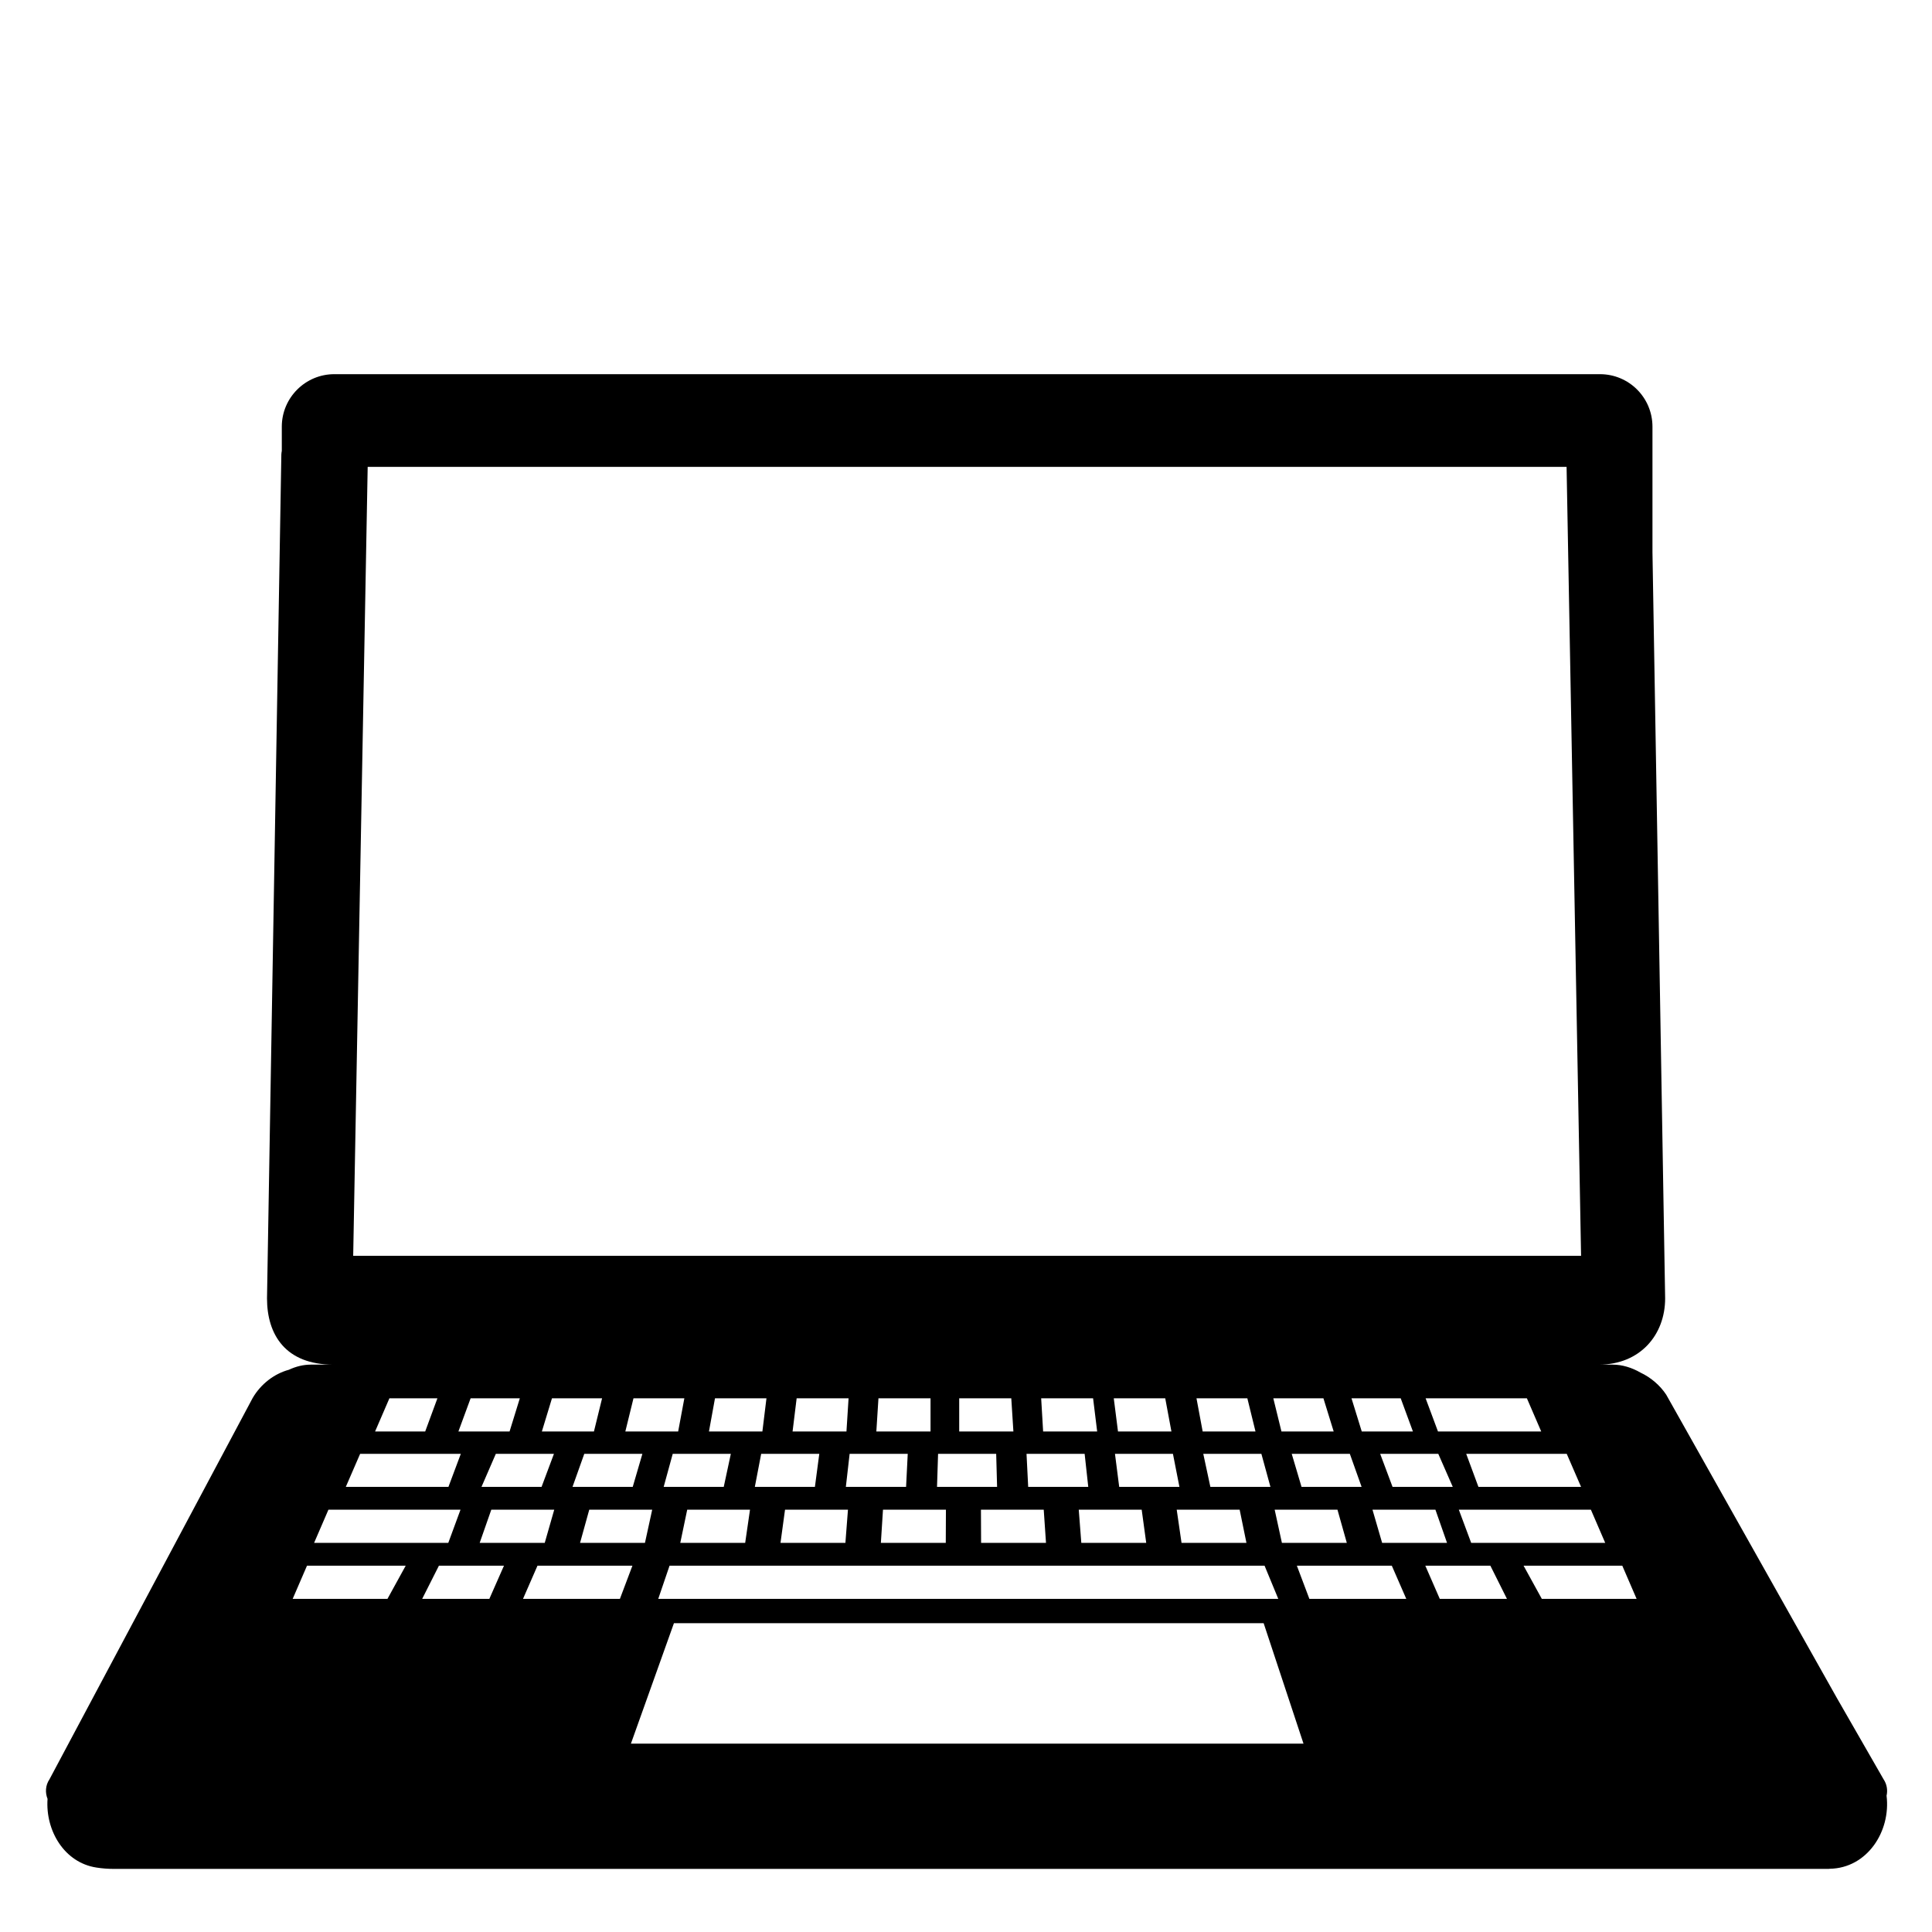 <svg viewBox="0 0 128 128" xmlns="http://www.w3.org/2000/svg">
  <path d="M124.99,118.97c0.08-0.35,0.03-0.75-0.2-1.09l-3.09-5.38l-11.31-20.1c-0.41-0.62-1.02-1.14-1.7-1.46 c-0.57-0.33-1.21-0.53-1.85-0.53h-0.91c2.73,0,4.39-1.97,4.39-4.39l-0.84-49.44v-8.31c0-1.92-1.55-3.48-3.48-3.48H22.15 c-1.92,0-3.48,1.56-3.48,3.48v1.6c-0.01,0.08-0.03,0.15-0.03,0.24l-0.95,55.91c0,2.42,1.24,4.39,4.39,4.39H20.6 c-0.5,0-0.99,0.12-1.46,0.34c-0.96,0.26-1.85,0.93-2.4,1.87L3.28,117.88c-0.28,0.41-0.29,0.9-0.13,1.3 c-0.15,2.11,1.12,4.23,3.24,4.55c0.37,0.06,0.77,0.09,1.2,0.09h113.5c0.05,0,0.1,0,0.14-0.01 C123.69,123.77,125.28,121.35,124.99,118.97z M24.36,30.93h79.43l0.96,52.27H23.4L24.36,30.93z M30.53,96.32l-0.82,2.19h-6.8 l0.95-2.19H30.53z M24.85,94.84l0.95-2.2h3.18l-0.81,2.2H24.85z M95.27,94.84l-0.82-2.2h6.71l0.95,2.2H95.27z M103.8,96.32 l0.95,2.19h-6.8l-0.81-2.19H103.8z M95.29,96.32l0.96,2.19h-3.99l-0.82-2.19H95.29z M35.61,103.73h6.29l-0.83,2.2h-6.42 L35.61,103.73z M31.78,102.22l0.77-2.2h4.17l-0.63,2.2H31.78z M38.43,102.22l0.61-2.2h4.17l-0.48,2.2H38.43z M44.65,107.54h39.07 l2.64,7.98H41.8L44.65,107.54z M85.92,103.73h6.29l0.96,2.2h-6.42L85.92,103.73z M84.93,102.22l-0.48-2.2h4.16l0.62,2.2H84.93z M91.57,102.22l-0.64-2.2h4.17l0.77,2.2H91.57z M98.74,103.73l1.1,2.2h-4.45l-0.96-2.2H98.74z M90.22,94.84l-0.68-2.2h3.26l0.81,2.2 H90.22z M90.21,98.51h-3.98l-0.65-2.19h3.85L90.21,98.51z M84.9,94.84l-0.54-2.2h3.32l0.68,2.2H84.9z M84.69,105.93H43.61l0.75-2.2 h39.42L84.69,105.93z M45.07,102.22l0.46-2.2h4.16l-0.32,2.2H45.07z M51.71,102.22l0.3-2.2h4.17l-0.17,2.2H51.71z M80.19,98.51 l-0.47-2.19h3.85l0.6,2.19H80.19z M79.68,94.84l-0.41-2.2h3.37l0.54,2.2H79.68z M82.13,100.02l0.45,2.2h-4.3l-0.32-2.2H82.13z M74.15,98.51l-0.28-2.19h3.84l0.43,2.19H74.15z M74.07,94.84l-0.28-2.2h3.41l0.41,2.2H74.07z M75.64,100.02l0.3,2.2h-4.3l-0.17-2.2 H75.64z M71.86,96.32l0.24,2.19h-3.98l-0.11-2.19H71.86z M68.98,92.64h3.44l0.27,2.2h-3.58L68.98,92.64z M69.15,100.02l0.15,2.2H65 l-0.01-2.2H69.15z M66,96.32l0.06,2.19h-3.98l0.07-2.19H66z M63.55,94.84v-2.2H67l0.14,2.2H63.55z M62.67,100.02l-0.01,2.2h-4.3 l0.14-2.2H62.67z M61.65,94.84h-3.59l0.14-2.2h3.45V94.84z M60.14,96.32l-0.11,2.19h-3.99l0.25-2.19H60.14z M56.08,94.84h-3.57 l0.27-2.2h3.44L56.08,94.84z M54.28,96.32l-0.29,2.19h-3.98l0.42-2.19H54.28z M50.51,94.84h-3.54l0.4-2.2h3.41L50.51,94.84z M48.42,96.32l-0.47,2.19h-3.98l0.6-2.19H48.42z M44.93,94.84h-3.5l0.54-2.2h3.37L44.93,94.84z M42.56,96.32l-0.64,2.19h-3.99 l0.78-2.19H42.56z M39.35,94.84H35.9l0.67-2.2h3.32L39.35,94.84z M36.7,96.32l-0.82,2.19H31.9l0.95-2.19H36.7z M33.76,94.84h-3.39 l0.81-2.2h3.26L33.76,94.84z M33.39,103.73l-0.97,2.2h-4.45l1.11-2.2H33.39z M107.48,103.73l0.95,2.2h-6.28l-1.21-2.2H107.48z M106.35,102.22h-8.88l-0.82-2.2h8.75L106.35,102.22z M21.76,100.02h8.75l-0.81,2.2h-8.89L21.76,100.02z M26.88,103.73l-1.21,2.2 h-6.28l0.95-2.2H26.88z"/>
</svg>